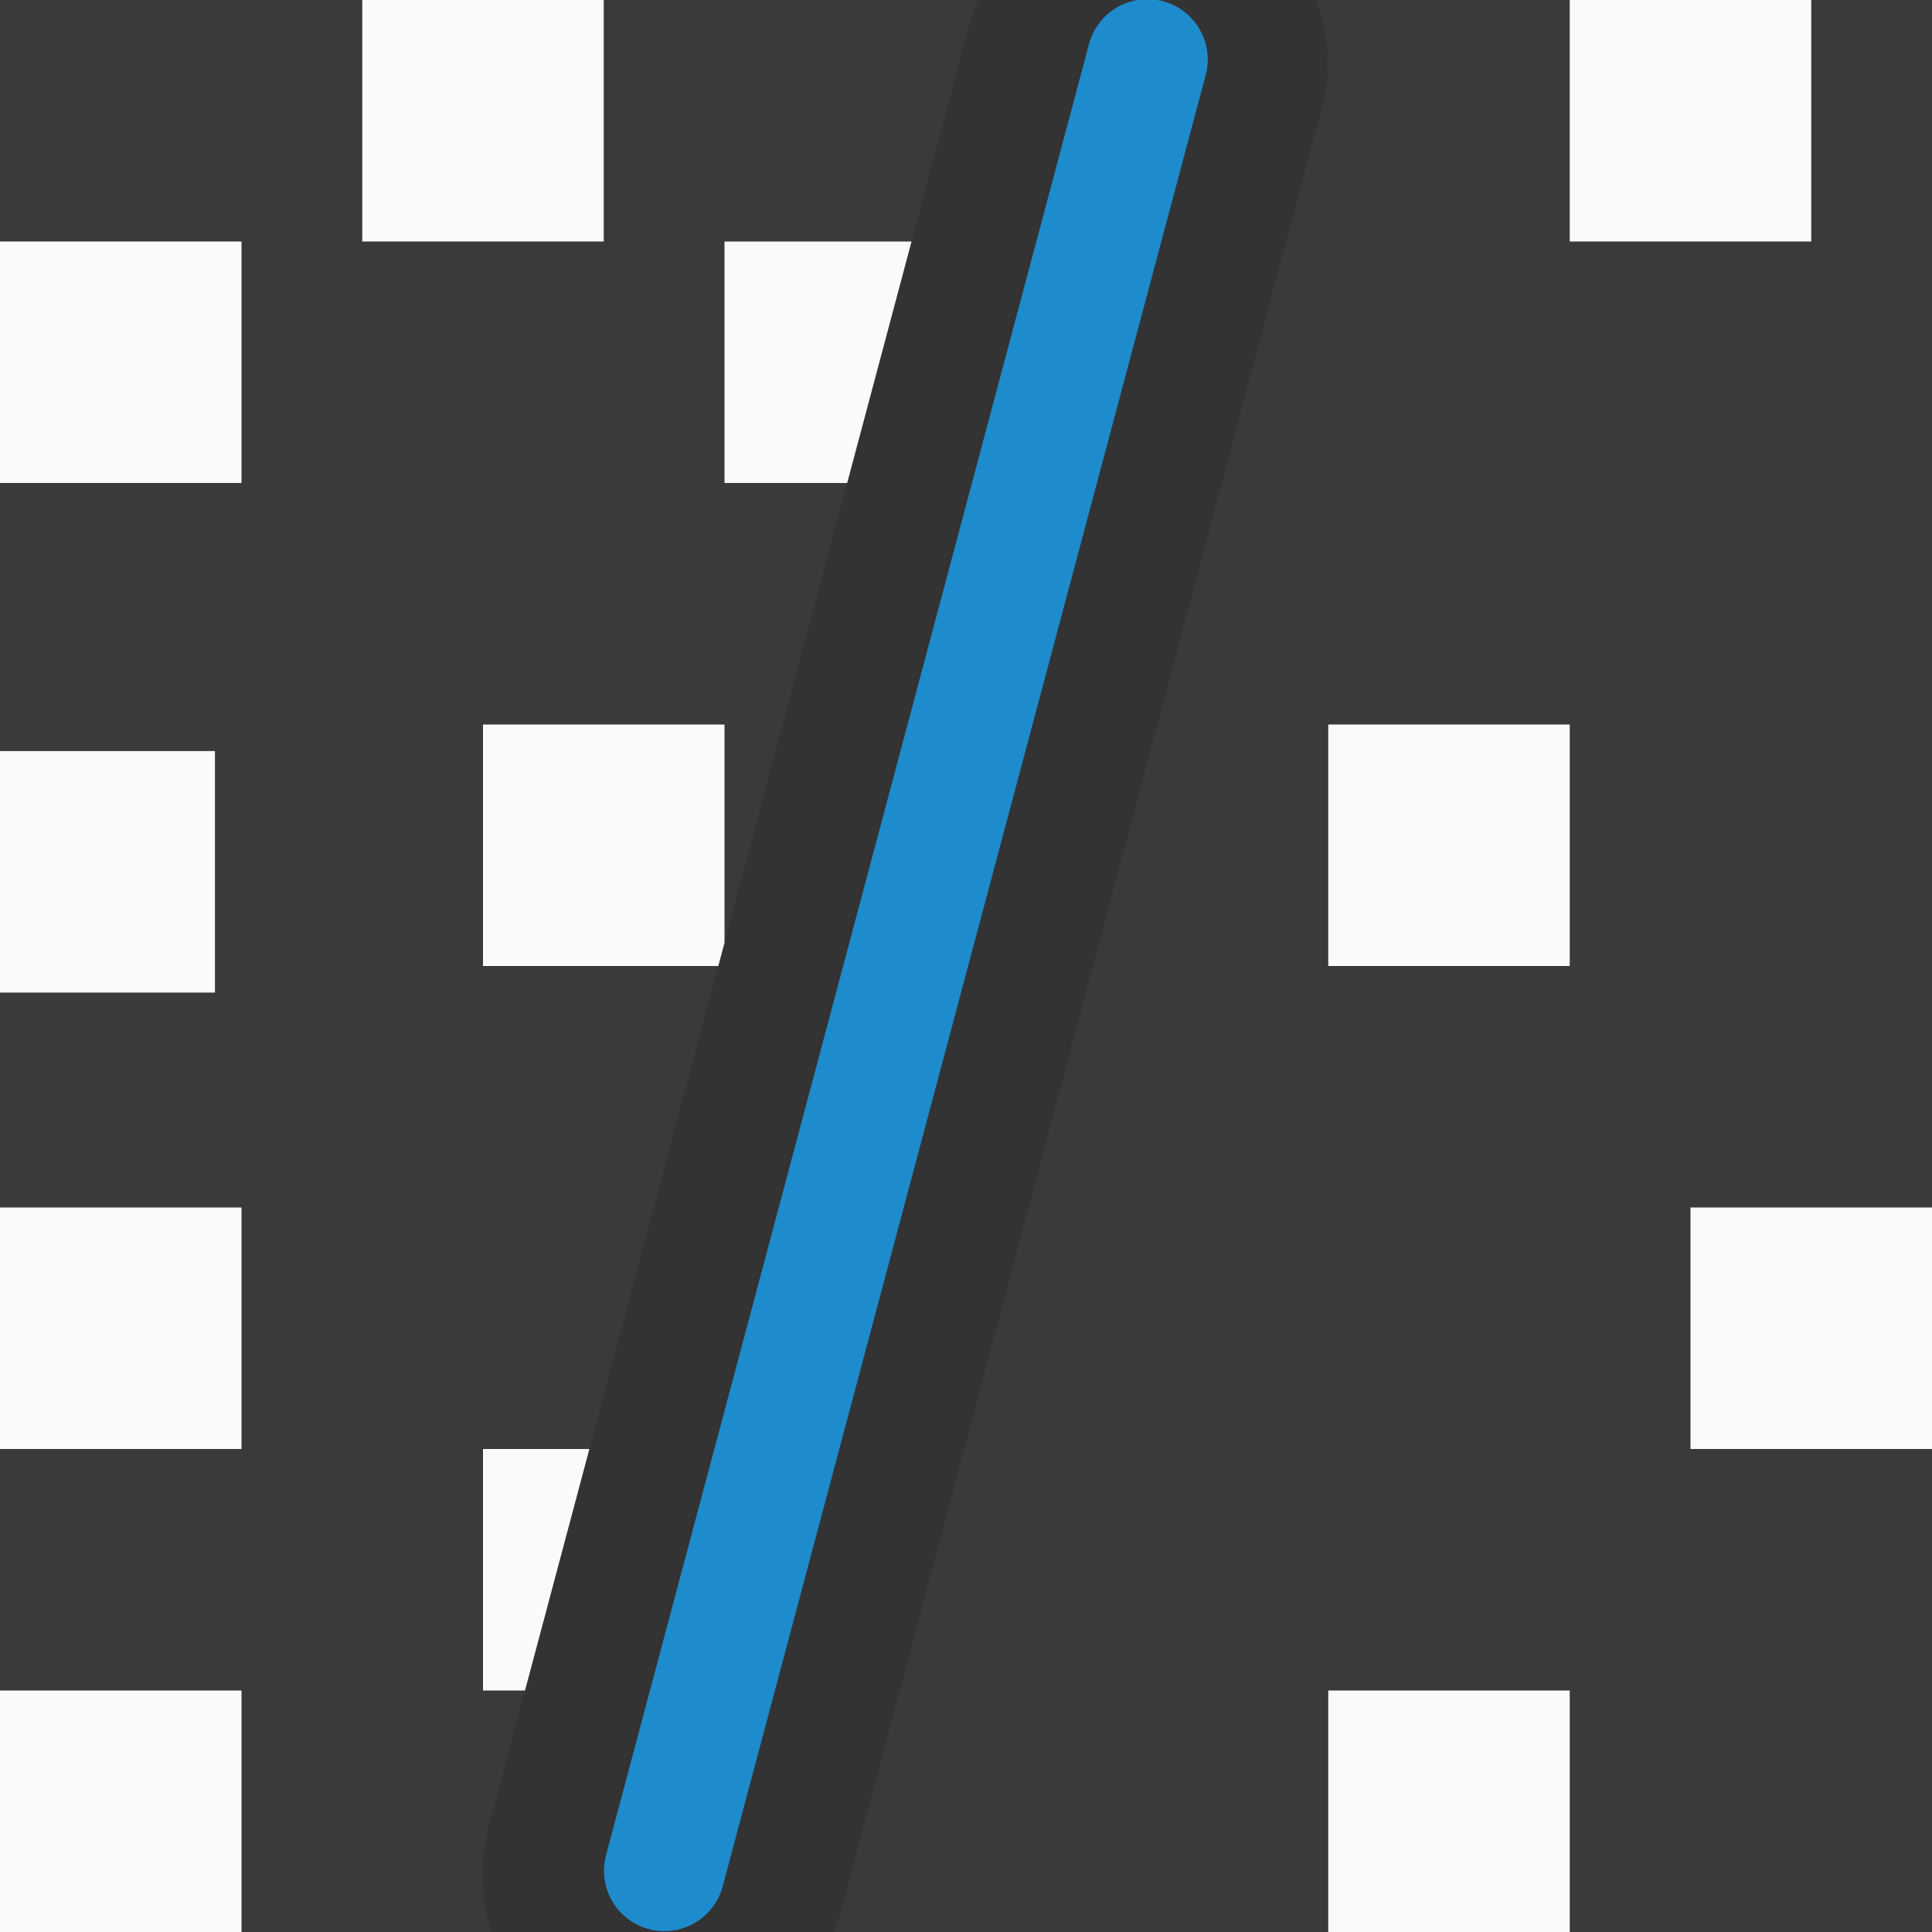 <svg viewBox="0 0 16 16" xmlns="http://www.w3.org/2000/svg"><rect x="0" y="0" width="16" height="16" fill="#333333" stroke="none"/><path d="m0 0v16h4.068c-.094-.305-.097-.652.002-.951l-.018.059 3.996-14.982c.011-.045.039-.082.055-.125zm10.898 0c.103.279.135.586.049.893l-3.996 14.986.014-.062c-.012.062-.039.122-.061.184h9.096v-16z" fill="#3a3a38"/><path d="m6 2v2h1.016l.533-2z" fill="#fafafa"/><path d="m4 12v2h.348l.533-2z" fill="#fafafa"/><path d="m5.502 15.493 4-15" fill="none" stroke="#1e8bcd" stroke-linecap="round" stroke-linejoin="round"/><g fill="#fafafa"><path d="m0 2h2v2h-2z"/><path d="m4 6v2h1.949l.051-.193v-1.807z"/><path d="m0 10h2v2h-2z"/><path d="m14 10h2v2h-2z"/><path d="m11 6h2v2h-2z"/><path d="m11 14h2v2h-2z"/><path d="m13 0h2v2h-2z"/><path d="m3 0h2v2h-2z"/><path d="m-.22 6.22h2v2h-2z"/><path d="m0 14h2v2h-2z"/></g></svg>